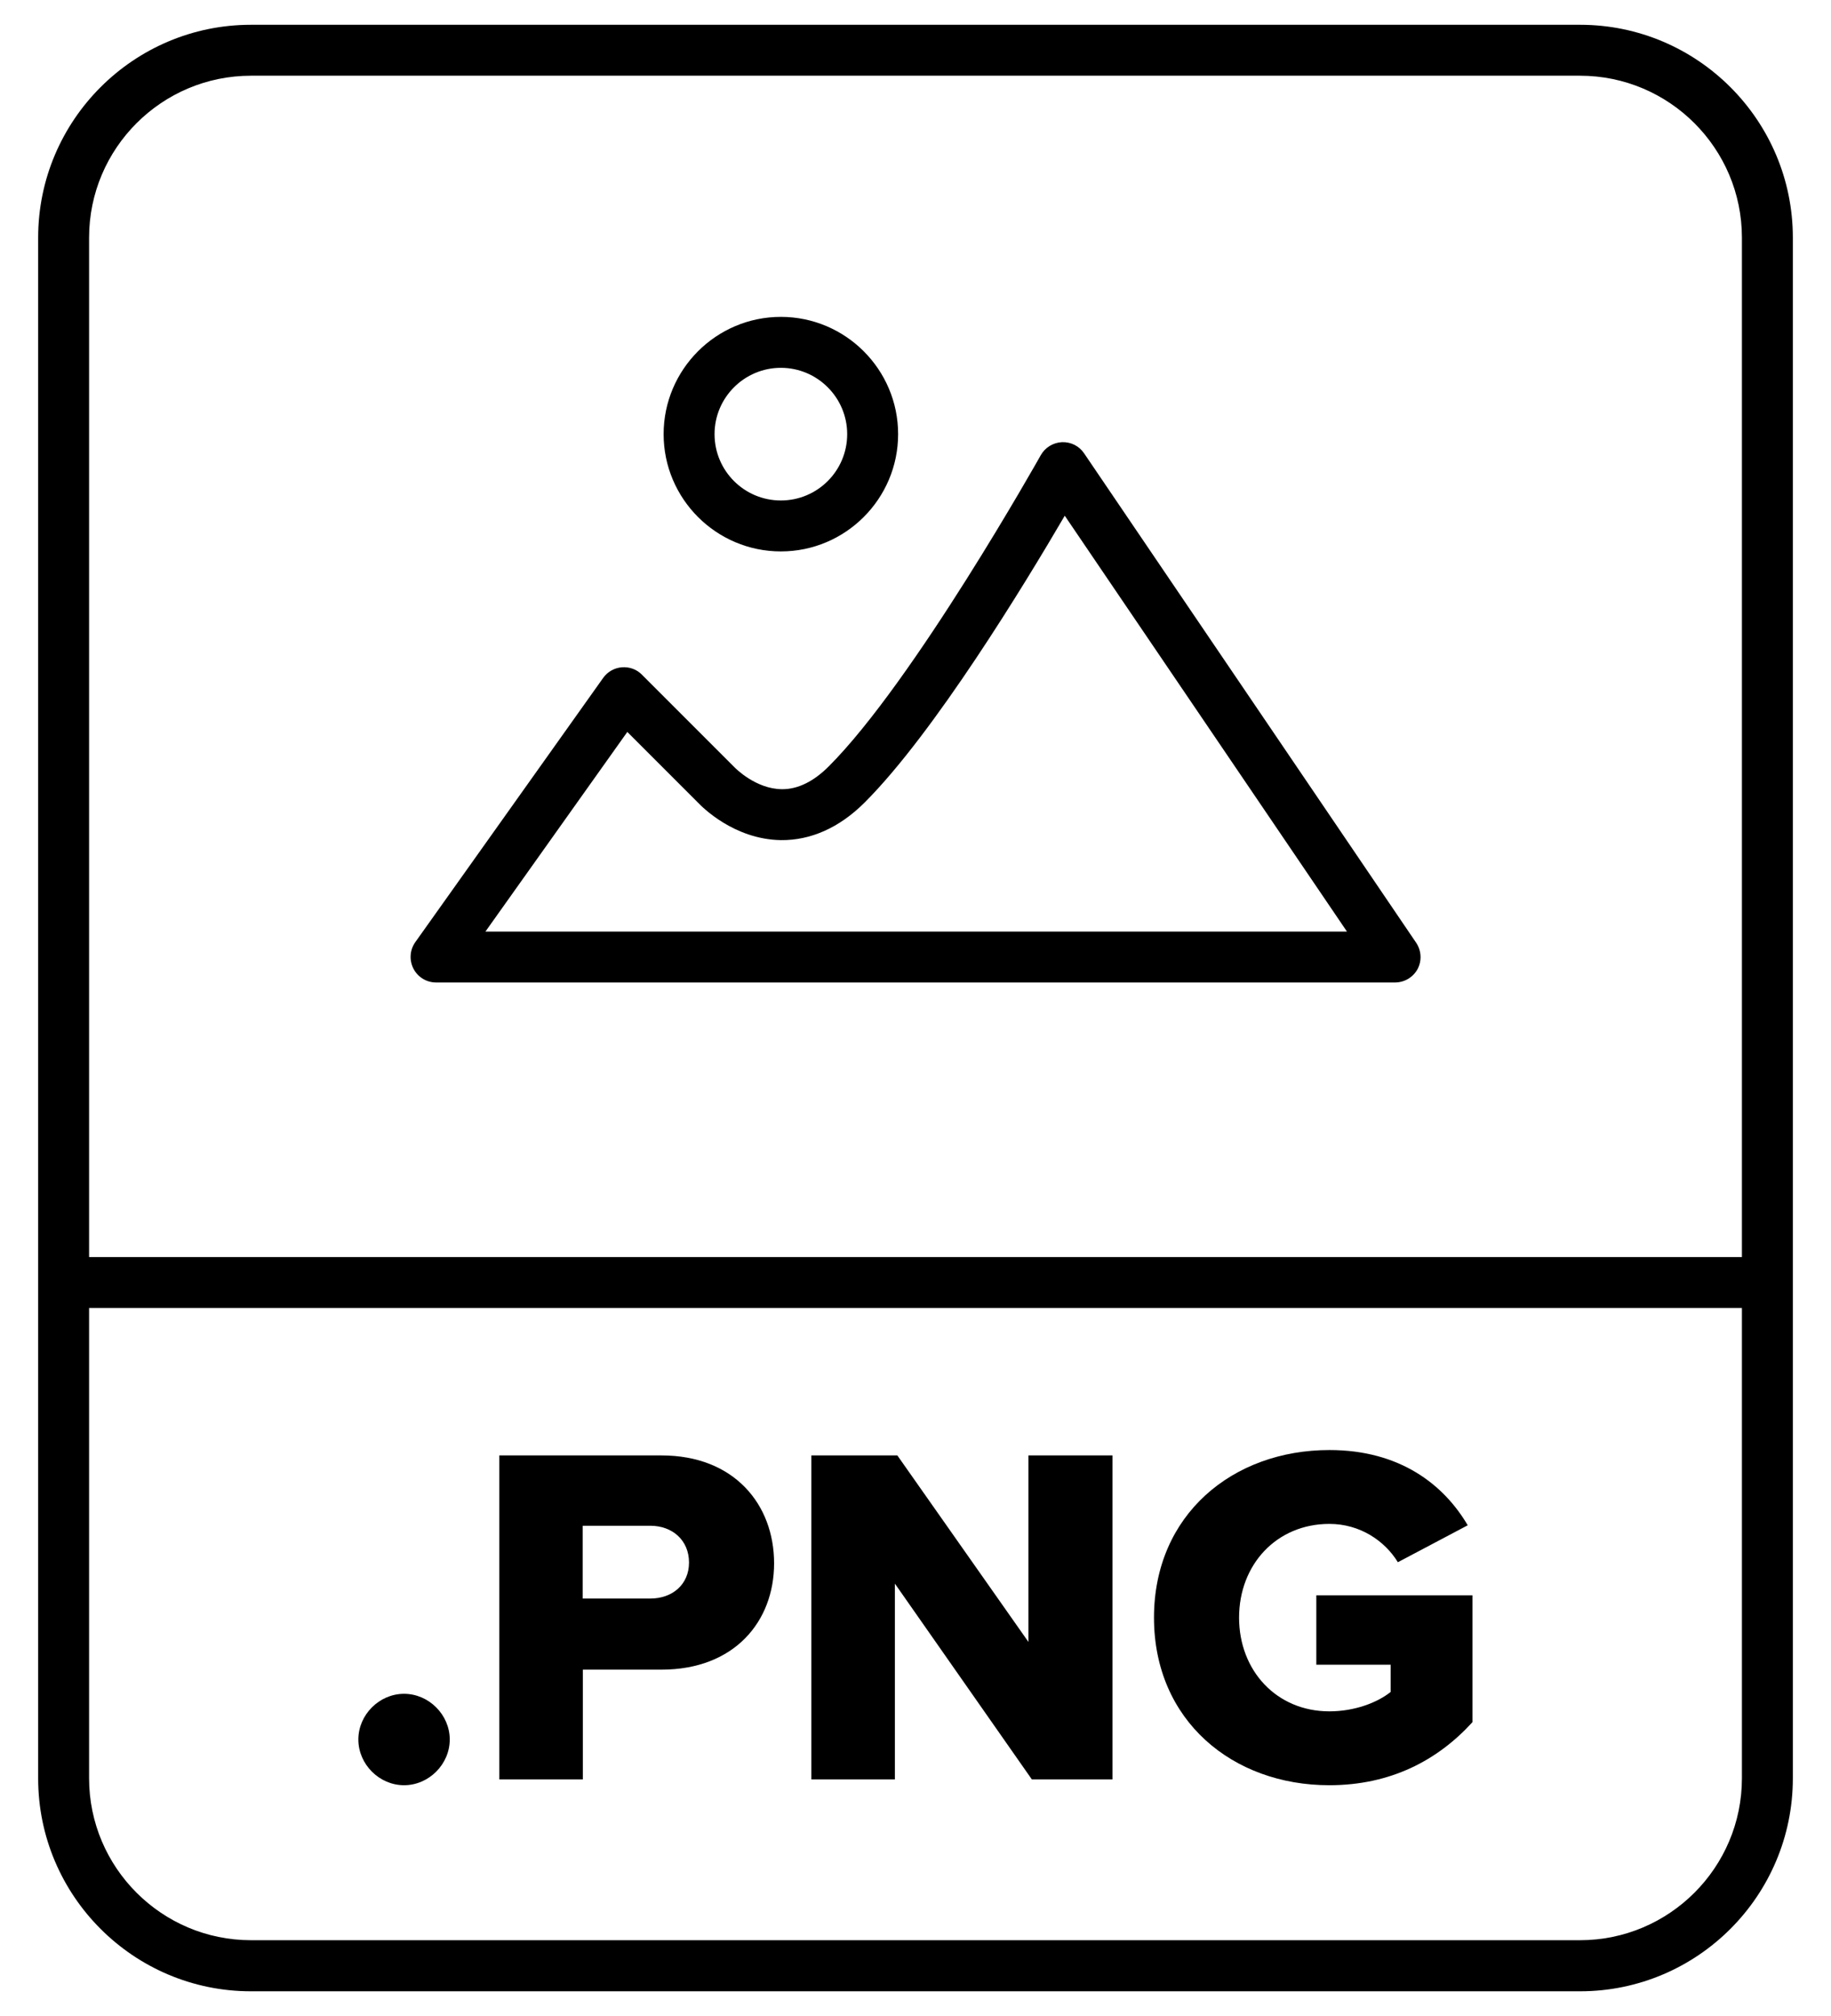 <?xml version="1.0" encoding="utf-8"?>
<!-- Generator: Adobe Illustrator 26.0.2, SVG Export Plug-In . SVG Version: 6.00 Build 0)  -->
<svg version="1.1" id="Layer_1" xmlns="http://www.w3.org/2000/svg" xmlns:xlink="http://www.w3.org/1999/xlink" x="0px" y="0px"
	 viewBox="0 0 119 131" style="enable-background:new 0 0 119 131;" xml:space="preserve">
<style type="text/css">
	.st0{fill:none;stroke:#000000;stroke-width:3.315;stroke-miterlimit:10;}
	.st1{fill:none;stroke:#000000;stroke-width:3.315;stroke-linecap:round;stroke-linejoin:round;stroke-miterlimit:10;}
</style>
<g>
	<g>
		<path d="M102.69,129.39H16.31c-7.63,0-13.83-6.21-13.83-13.83V15.44c0-7.63,6.21-13.83,13.83-13.83h86.38
			c7.63,0,13.83,6.21,13.83,13.83v100.11C116.52,123.18,110.32,129.39,102.69,129.39z M16.31,4.92c-5.8,0-10.52,4.72-10.52,10.52
			v100.11c0,5.8,4.72,10.52,10.52,10.52h86.38c5.8,0,10.52-4.72,10.52-10.52V15.44c0-5.8-4.72-10.52-10.52-10.52H16.31z"/>
	</g>
	<g>
		<g>
			<path d="M26.26,110.06c1.61,0,2.97,1.36,2.97,2.97s-1.36,2.97-2.97,2.97s-2.97-1.36-2.97-2.97S24.65,110.06,26.26,110.06z"/>
		</g>
		<g>
			<path d="M32.45,115.62V94.57h10.54c4.73,0,7.32,3.19,7.32,7.01c0,3.79-2.59,6.91-7.32,6.91h-5.11v7.13H32.45z M42.26,99.14h-4.39
				v4.73h4.39c1.45,0,2.52-0.92,2.52-2.34C44.78,100.09,43.71,99.14,42.26,99.14z"/>
		</g>
		<g>
			<path d="M67.06,115.62l-8.9-12.72v12.72h-5.43V94.57h5.59l8.52,12.12V94.57h5.46v21.05H67.06z"/>
		</g>
		<g>
			<path d="M86.4,94.22c4.61,0,7.45,2.27,8.99,4.89l-4.54,2.4c-0.85-1.39-2.46-2.49-4.45-2.49c-3.44,0-5.87,2.65-5.87,6.09
				s2.43,6.09,5.87,6.09c1.64,0,3.12-0.57,3.98-1.26v-1.77h-4.83v-4.51H95.7v8.24c-2.27,2.49-5.33,4.1-9.31,4.1
				c-6.28,0-11.39-4.2-11.39-10.89C75,98.42,80.12,94.22,86.4,94.22z"/>
		</g>
	</g>
	<g>
		<rect x="4.13" y="81.68" width="110.74" height="3.31"/>
	</g>
	<g>
		<g>
			<path d="M90.66,63.84H28.34c-0.62,0-1.19-0.35-1.47-0.9c-0.28-0.55-0.24-1.21,0.12-1.72L39.2,44.05c0.28-0.4,0.73-0.65,1.21-0.69
				c0.49-0.04,0.97,0.13,1.31,0.48l6.03,6.03c0.04,0.04,1.37,1.4,3.07,1.41c0.01,0,0.02,0,0.03,0c1.01,0,2.03-0.5,3.01-1.48
				c5.54-5.54,13.7-20.08,13.78-20.22c0.28-0.5,0.8-0.82,1.38-0.85c0.58-0.02,1.12,0.25,1.44,0.73l21.58,31.8
				c0.34,0.51,0.38,1.16,0.09,1.71C91.84,63.5,91.28,63.84,90.66,63.84z M31.55,60.53h55.99L69.2,33.51
				c-2.6,4.45-8.48,14.11-13,18.63c-1.66,1.66-3.53,2.47-5.45,2.45c-3.06-0.05-5.14-2.18-5.37-2.42l-4.61-4.61L31.55,60.53z"/>
		</g>
		<g>
			<path d="M50.75,35.83c-4.2,0-7.62-3.42-7.62-7.62s3.42-7.62,7.62-7.62s7.62,3.42,7.62,7.62S54.95,35.83,50.75,35.83z M50.75,23.9
				c-2.37,0-4.31,1.93-4.31,4.31s1.93,4.31,4.31,4.31s4.31-1.93,4.31-4.31S53.12,23.9,50.75,23.9z"/>
		</g>
	</g>
</g>
</svg>
